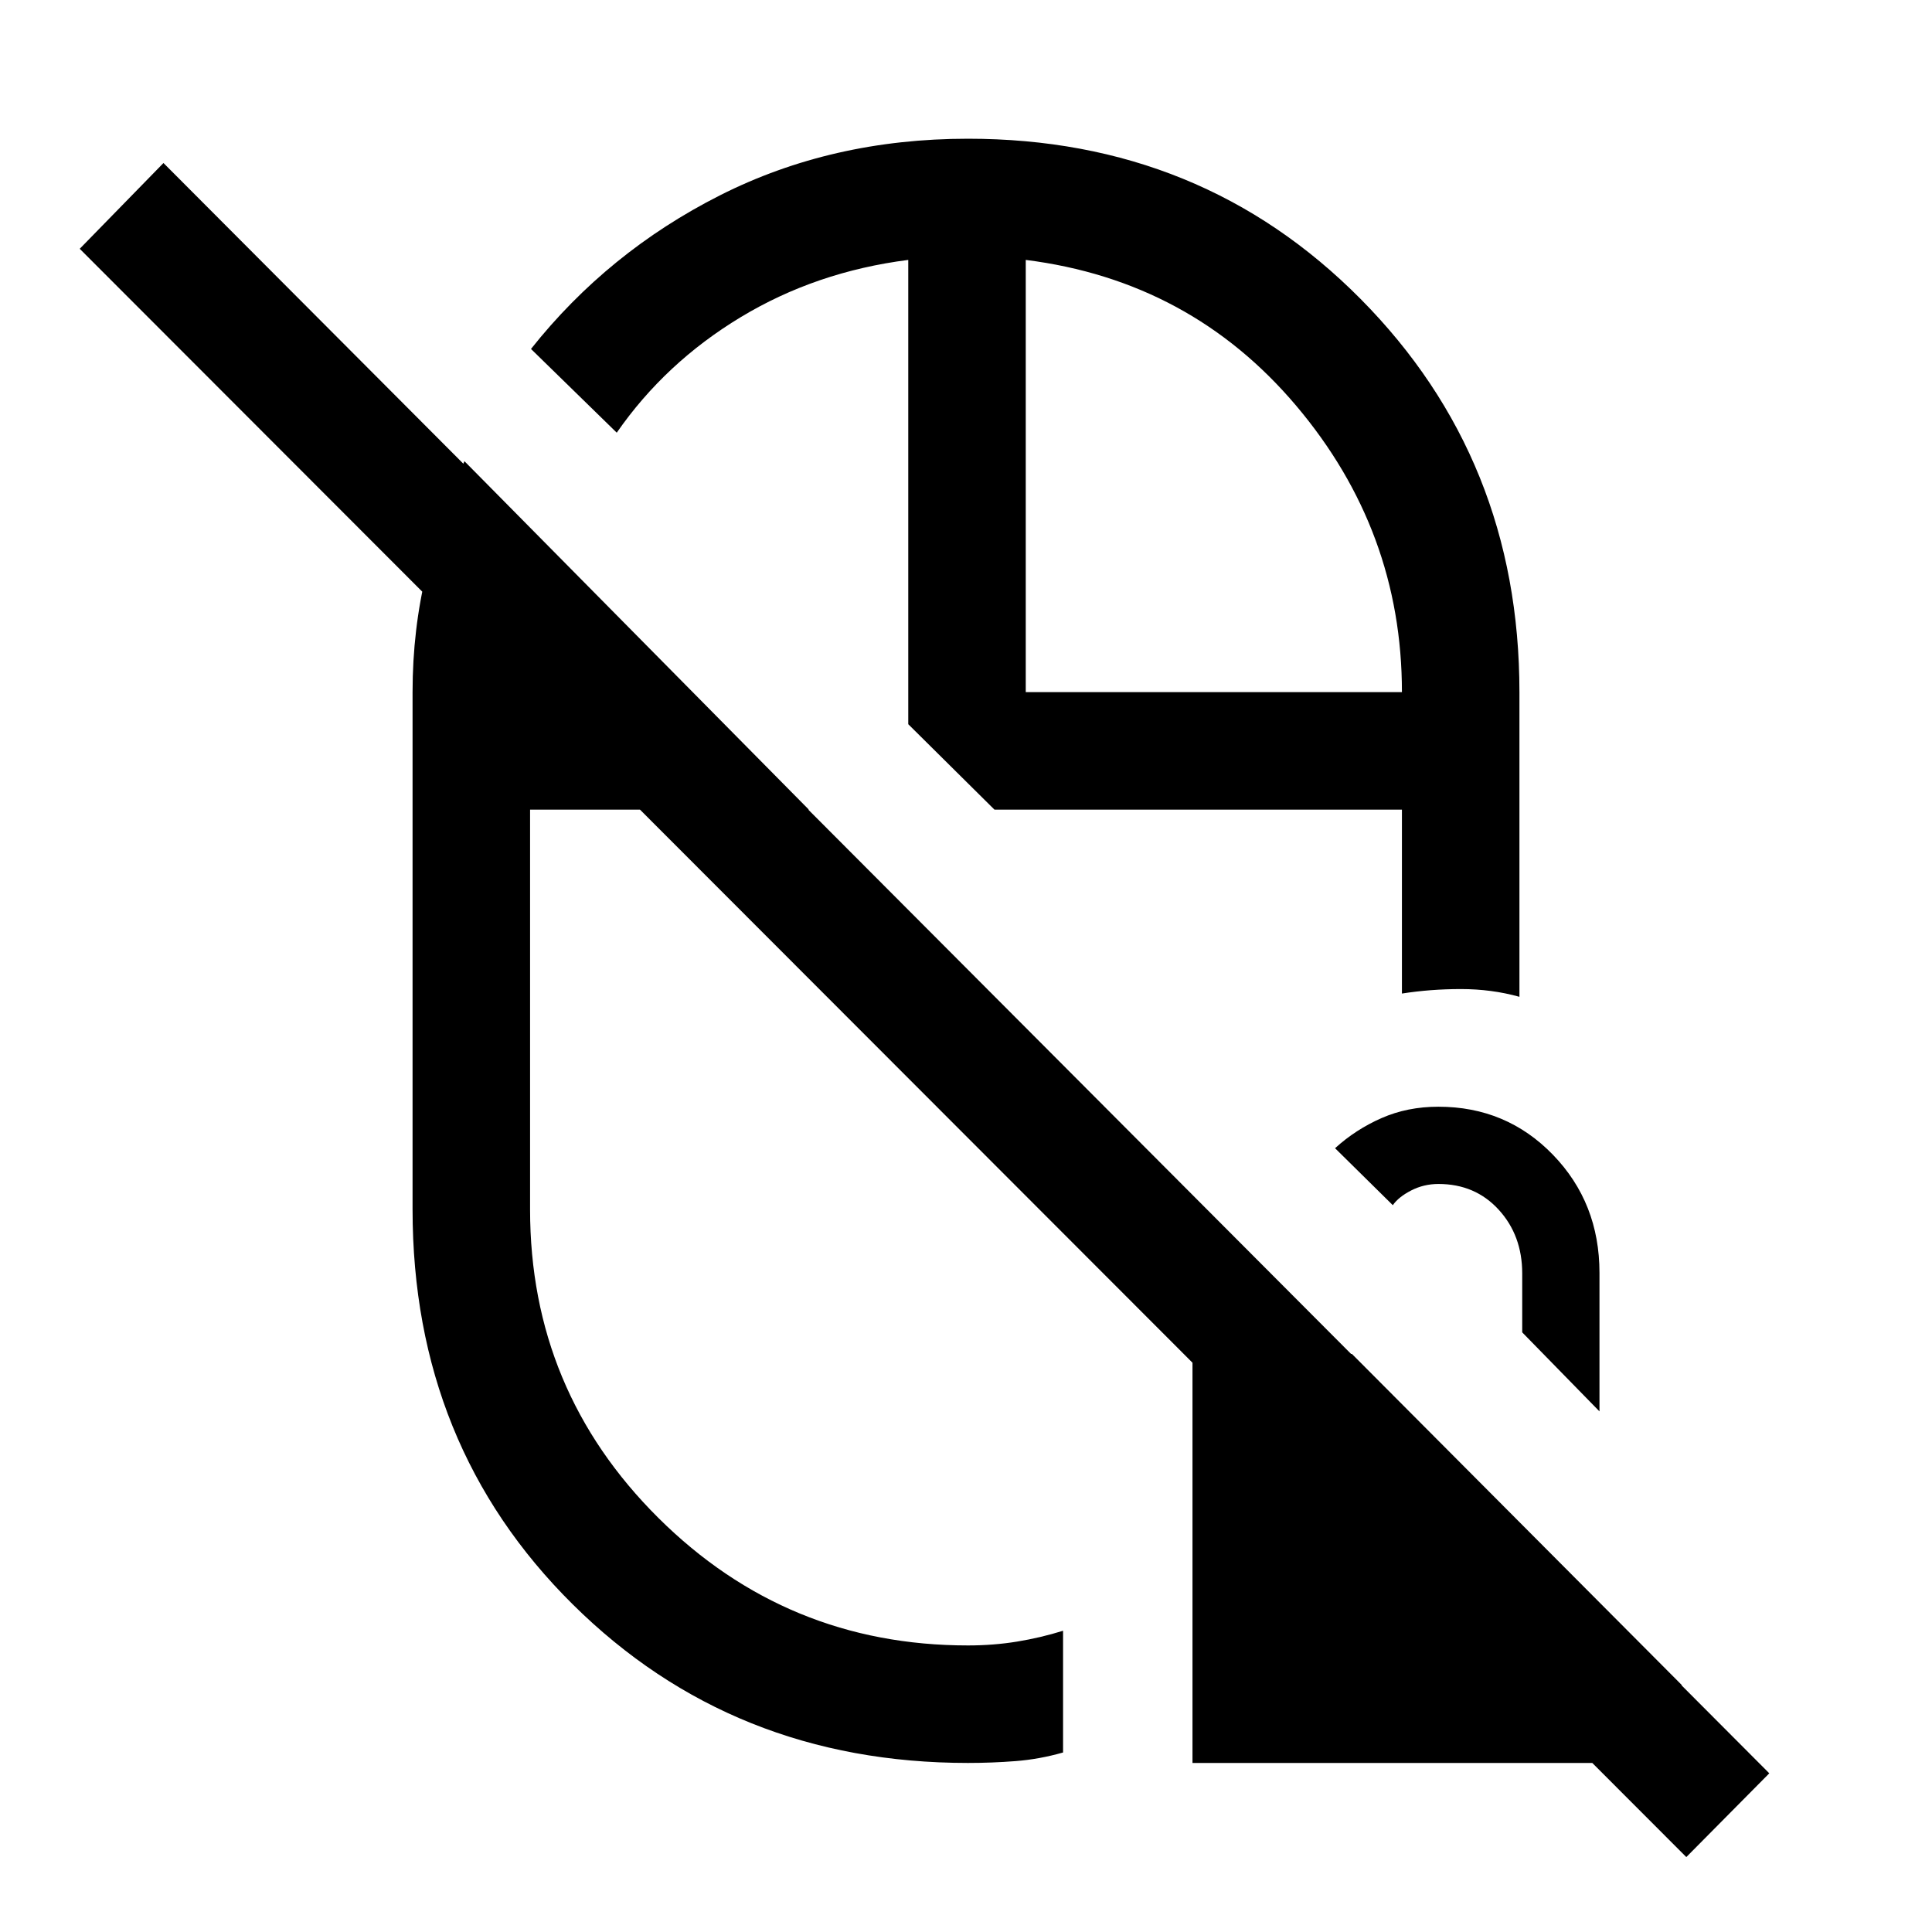 <svg xmlns="http://www.w3.org/2000/svg" height="48" viewBox="0 -960 960 960" width="48"><path d="M451.31-600.15Zm42.84 42.46Zm-80.07 97Zm-12.16-97Zm49.39 0Zm58.38-58.39ZM481-891.07q116.14 0 195.07 79.62Q755-731.83 755-616.08v151.39q-13.82-3.85-29.03-3.85-15.2 0-29.36 2.23v-91.38H494.15l-42.84-42.46v-230.7q-45.85 5.85-83.29 28.47-37.44 22.61-61.56 57.38l-42.61-41.61q38.23-48.17 93.88-76.32 55.65-28.14 123.27-28.14ZM230.77-730.84l171.15 173.15H263.39V-359q0 89.9 63.77 153.26 63.77 63.35 153.84 63.35 12.72 0 24.43-1.92 11.7-1.92 22.8-5.38v60.49q-11.71 3.35-23.53 4.28-11.81.92-23.7.92-116.91 0-196.45-78.84Q205-241.68 205-359v-257.08q0-31.27 7.04-59.86 7.04-28.6 18.73-54.9Zm278.92 114.76h186.92q0-80.15-52.53-142.3-52.54-62.16-134.39-72.47v214.77ZM837.92-37.23 39.62-836.38 81.23-879 879.15-78.85l-41.23 41.62ZM592.54-84v-203.23h79.23l163.84 164.46V-84H592.54Zm202.23-174.69-38.39-39.27v-29.27q0-18.9-11.69-31.68-11.69-12.78-29.92-12.78-7.31 0-13.58 3.23-6.27 3.23-9.11 7.31l-28.7-28.31q10.23-9.31 23.09-14.96 12.86-5.66 28.24-5.66 33.82 0 56.94 23.88 23.12 23.88 23.12 58.66v68.85Z"/></svg>
